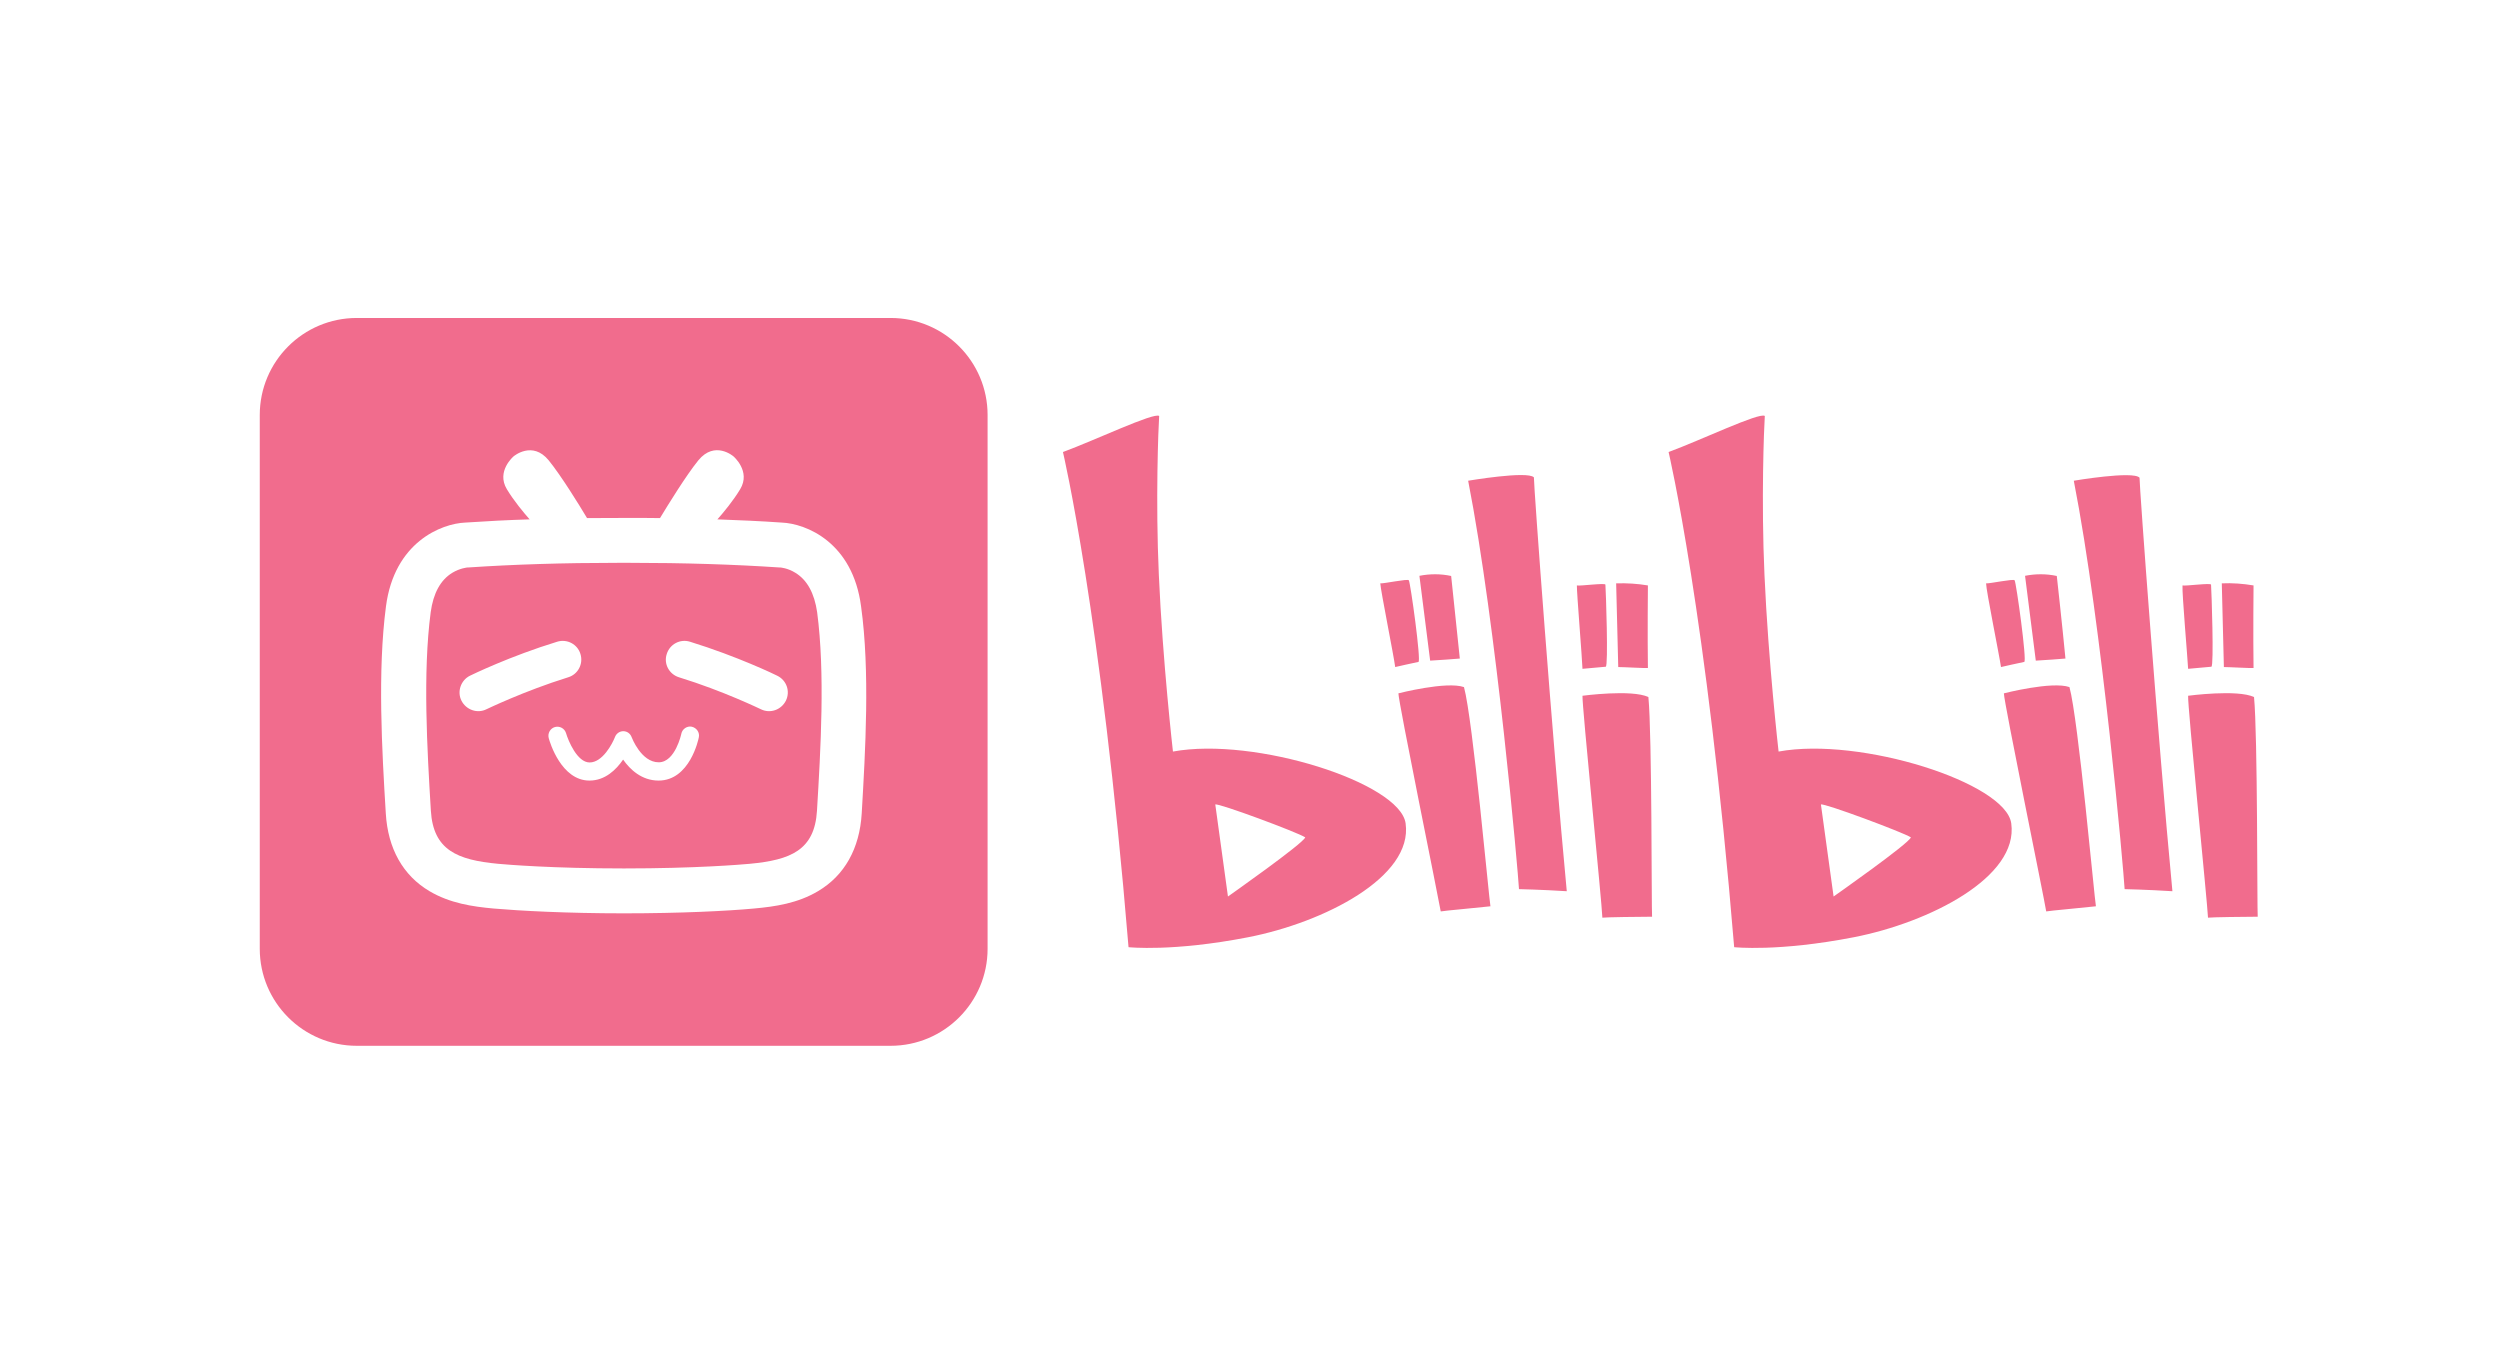 <?xml version="1.0" encoding="utf-8"?>
<!-- Generator: Adobe Illustrator 21.0.0, SVG Export Plug-In . SVG Version: 6.00 Build 0)  -->
<svg version="1.1" id="图层_1" xmlns="http://www.w3.org/2000/svg" xmlns:xlink="http://www.w3.org/1999/xlink" x="0px" y="0px"
	 viewBox="0 0 1559.1 850.4" style="enable-background:new 0 0 1559.1 850.4;" xml:space="preserve">
<style type="text/css">
	.st0{fill:#F16C8D;}
</style>
<g>
	<path class="st0" d="M496,357.2c-4.8-3-9.4-3.3-9.4-3.3h-0.5c-28.2-1.9-59.6-2.9-93.6-2.9h-6.9c-34,0-65.5,1-93.6,2.9h-0.5
		c0,0-4.6,0.4-9.4,3.3c-7.4,4.5-11.9,12.8-13.5,24.6c-5,37.9-2.2,85.5,0.1,123.8c1.5,24.6,16.5,30.7,41.9,33.1
		c5.3,0.5,34,2.9,78.5,2.9l0,0c44.5,0,73.2-2.4,78.5-2.9c25.4-2.4,40.4-8.4,41.9-33.1c2.3-38.3,5.1-85.9,0.1-123.8
		C507.9,370,503.4,361.7,496,357.2L496,357.2z M303.4,442.3c-5.7,2.9-12.7,0.4-15.6-5.3l0,0c-2.9-5.7-0.4-12.8,5.3-15.6l0,0
		c1-0.5,25-12.2,54.4-21.2c6.2-1.9,12.7,1.6,14.5,7.7c1.9,6.2-1.6,12.7-7.7,14.5C326.7,431,303.7,442.2,303.4,442.3L303.4,442.3z
		 M435.8,459.9c-0.2,1.1-5.6,26.9-25.1,26.9c-10.5,0-17.8-6.9-22.1-13.1c-4.3,6.3-11.2,13.1-21,13.1c-17.5,0-24.7-23.8-25.4-26.5
		c-0.8-3,1-6.1,3.9-6.9c3-0.8,6,0.9,6.9,3.8c1.4,4.8,7,18.3,14.7,18.3c8.1,0,14.2-11.7,15.8-15.8c0.8-2.2,2.9-3.7,5.2-3.7l0,0
		c2.4,0,4.4,1.5,5.2,3.7c0.1,0.2,5.9,15.7,16.9,15.7c10.3,0,14.1-17.7,14.1-17.8c0.6-3,3.6-5,6.5-4.4l0,0
		C434.5,453.9,436.5,456.9,435.8,459.9L435.8,459.9L435.8,459.9z M490.1,437c-2.9,5.7-9.8,8.2-15.6,5.3c-0.3-0.1-23.4-11.4-51-19.9
		c-6.2-1.9-9.7-8.4-7.7-14.5c1.9-6.2,8.4-9.6,14.5-7.7l0,0c29.5,9.1,53.5,20.7,54.4,21.2C490.5,424.2,493,431.1,490.1,437z"/>
	<path class="st0" d="M555.4,198.3H222.5c-33.4,0-60.5,27.1-60.5,60.5v332.9c0,33.4,27.1,60.5,60.5,60.5h332.9
		c33.4,0,60.5-27.1,60.5-60.5V258.8C615.9,225.4,588.8,198.3,555.4,198.3L555.4,198.3z M537.4,507.3c-1.3,21.9-10.7,38.7-27.3,48.5
		c-12.6,7.5-26.6,9.6-40,10.8c-16,1.5-45.6,3-81.1,3c-35.4,0-65.1-1.6-81.1-3c-13.3-1.2-27.3-3.3-40-10.8
		c-16.6-9.8-26-26.6-27.3-48.5c-2.4-39.4-5.2-88.6,0.1-129.1c5.2-40.1,34.6-51.7,49.5-52.3c13.3-0.9,26.7-1.6,40.1-2
		c-3.7-4.2-9.8-11.5-14.2-18.8c-6.8-11.2,4.2-20.5,4.2-20.5s11.7-10,21.9,2.5c7.7,9.5,18.9,27.6,23.9,36l26.2-0.1
		c6.5,0,13,0,19.3,0.1c5.1-8.4,16.2-26.5,23.9-36c10.3-12.6,21.9-2.5,21.9-2.5s11,9.3,4.2,20.5c-4.4,7.3-10.4,14.5-14.2,18.8
		c13.9,0.5,27.3,1.1,40.1,2c15.1,0.6,44.3,12.2,49.5,52.3C542.6,418.7,539.7,467.8,537.4,507.3L537.4,507.3z"/>
</g>
<path class="st0" d="M1238.6,363.8c1.9,0.3,17.2-3,17.8-1.9c1,1.5,7.8,50.5,6,50.9c-1.8,0.3-14.5,3.2-14.5,3.2
	C1247,409.4,1238.6,368.1,1238.6,363.8 M1262.9,359.1l6.7,52.9c3.4-0.2,17.2-1.1,18.5-1.3c-1.9-20-5.4-51.5-5.4-51.5
	C1276.3,357.8,1269.4,357.8,1262.9,359.1 M1249.7,432.4c0,0,30-7.7,40.9-3.9c5.5,20,15.6,132.1,16.5,136.7c-6.8,0.8-29.3,2.8-31,3.2
	C1274.8,560,1249.7,437.7,1249.7,432.4 M1361.1,365.1c1.8,0.5,17.7-1.7,17.8-0.5c0.3,3.9,1.9,51,0.2,51.2
	c-1.7,0.2-14.5,1.3-14.5,1.3C1364.3,410.7,1360.7,369.5,1361.1,365.1 M1385.6,363.8l1.3,52.2c3.4,0,17.1,0.8,18.5,0.6
	c-0.3-20,0-51.5,0-51.5C1398.9,364,1392.2,363.5,1385.6,363.8 M1364.6,433.9c0,0,30.7-4.1,41.1,0.8c2.3,23.4,1.9,132.4,2.3,137
	c-7,0-29.3,0.3-31,0.6C1376.7,563.9,1364.1,439.2,1364.6,433.9 M1293.3,299.8c17.7,90.4,31.2,244.8,31.7,254.7c0,0,14,0.3,29.8,1.3
	c-9.2-97.3-20.6-252.9-20.5-257.9C1330.3,293.5,1293.3,299.8,1293.3,299.8 M1254.3,513.5c-3.4-25.3-94.1-54.2-145.1-44.8
	c0,0-6.4-55.9-8.8-110.1c-2.1-46.5-0.3-91.7,0.2-99.2c-3.4-2.4-40.1,15.2-60,22.5c0,0,23.7,100.4,40.9,308.8c0,0,27.4,3,74.6-6.2
	C1203.3,575.3,1259,547,1254.3,513.5 M1143.5,559.1l-7.9-57.4c1.9-1,50.8,17.2,56.1,20.5C1190.8,525.9,1143.5,559.1,1143.5,559.1
	 M860.8,363.8c1.9,0.3,17.2-3,17.8-1.9c1,1.5,7.8,50.5,6,50.9c-1.8,0.3-14.5,3.2-14.5,3.2C869.3,409.4,861,368.1,860.8,363.8
	 M885.2,359.1l6.7,52.9c3.4-0.2,17.2-1.1,18.5-1.3c-2.1-20-5.4-51.5-5.4-51.5C898.5,357.8,891.8,357.8,885.2,359.1 M872.1,432.4
	c0,0,30-7.7,40.9-3.9c5.5,20,15.6,132.1,16.5,136.7c-6.8,0.8-29.3,2.8-31,3.2C897.1,560,872.1,437.7,872.1,432.4 M983.4,365.1
	c1.8,0.5,17.7-1.7,17.8-0.5c0.3,3.9,1.9,51,0.2,51.2c-1.8,0.2-14.5,1.3-14.5,1.3C986.7,410.7,983.3,369.5,983.4,365.1 M1007.9,363.8
	l1.3,52.2c3.4,0,17.1,0.8,18.5,0.6c-0.3-20,0-51.5,0-51.5C1021.2,364,1014.6,363.6,1007.9,363.8 M986.9,433.9c0,0,30.7-4.1,41.1,0.8
	c2.3,23.4,1.9,132.4,2.3,137c-7,0-29.3,0.3-31,0.6C999.1,563.9,986.5,439.2,986.9,433.9 M915.6,299.8
	c17.7,90.4,31.2,244.8,31.7,254.7c0,0,14,0.3,29.8,1.3c-9.2-97.3-20.6-252.9-20.5-258.1C952.7,293.5,915.6,299.8,915.6,299.8
	 M876.6,513.5c-3.4-25.3-94.1-54.2-145.1-44.8c0,0-6.4-55.9-8.8-110.1c-2.1-46.5-0.3-91.7,0.2-99.2c-3.4-2.3-40.1,15.2-60,22.5
	c0,0,23.7,100.4,40.9,308.8c0,0,27.4,3,74.6-6.2C825.6,575.3,881.3,547,876.6,513.5 M765.8,559.1l-7.9-57.4
	c1.9-1,50.9,17.2,56.1,20.5C813,525.9,765.8,559.1,765.8,559.1"/>
</svg>
